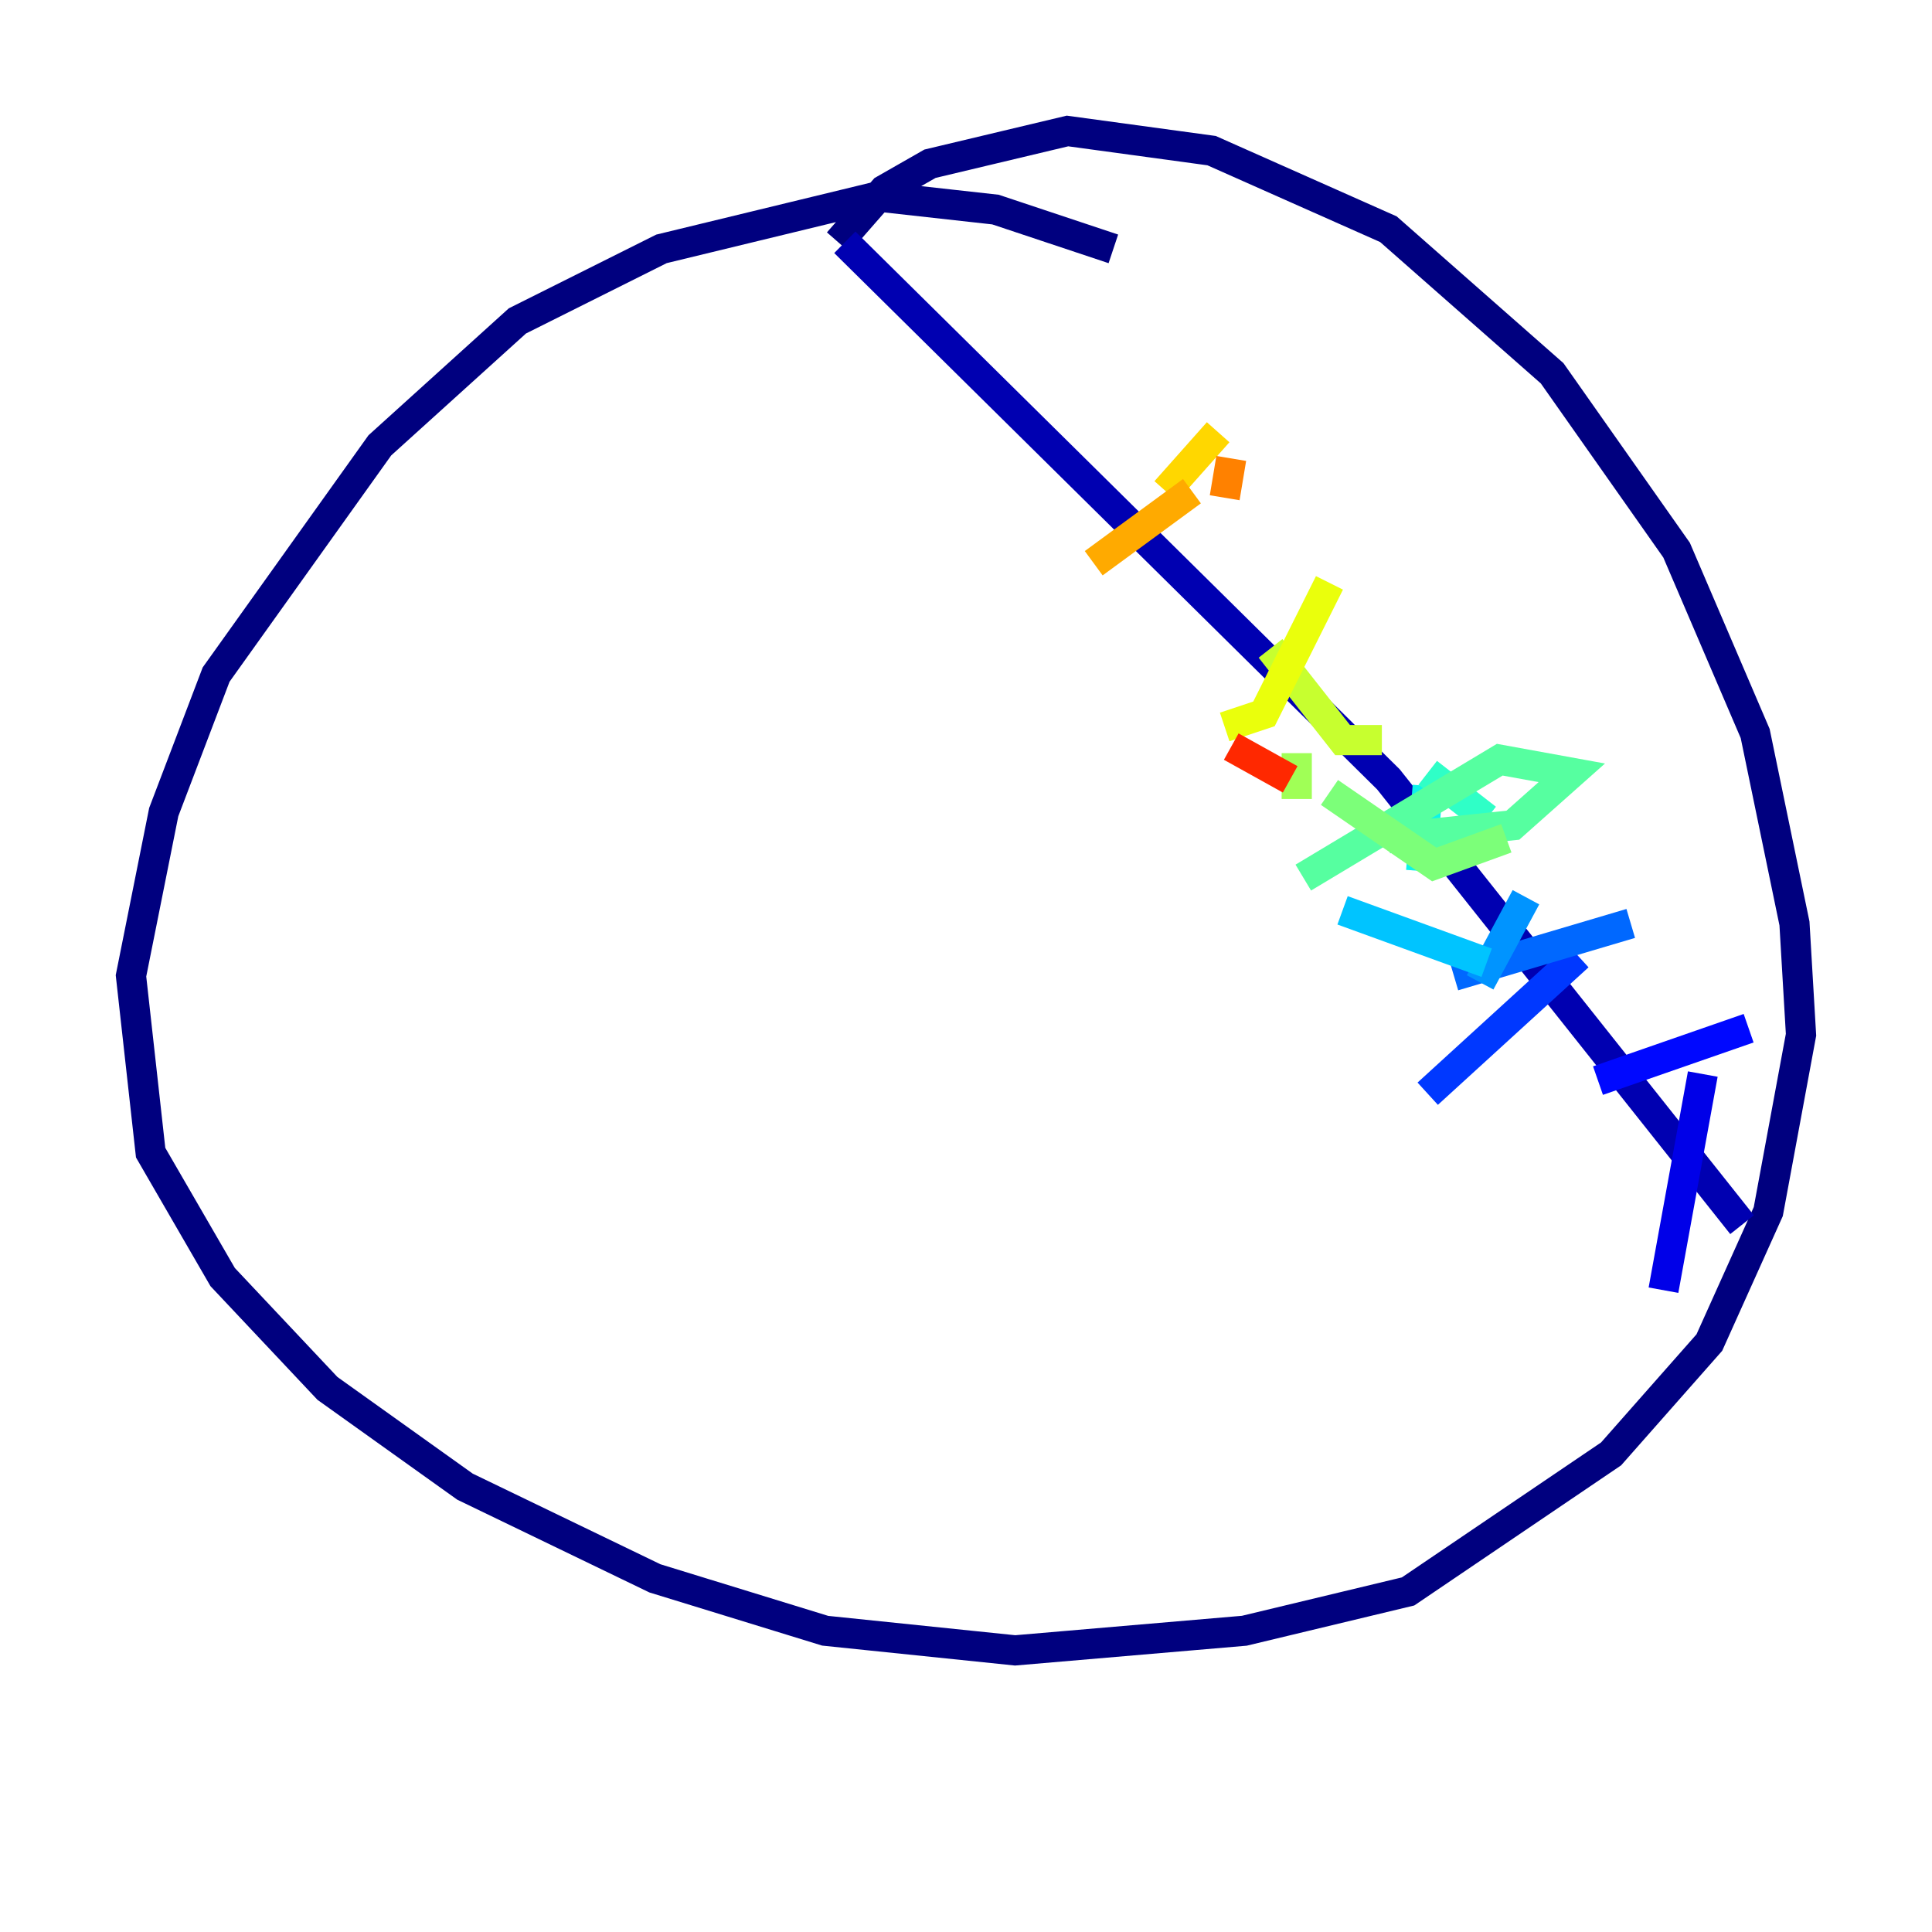 <?xml version="1.0" encoding="utf-8" ?>
<svg baseProfile="tiny" height="128" version="1.2" viewBox="0,0,128,128" width="128" xmlns="http://www.w3.org/2000/svg" xmlns:ev="http://www.w3.org/2001/xml-events" xmlns:xlink="http://www.w3.org/1999/xlink"><defs /><polyline fill="none" points="73.763,16.488 65.953,13.885 58.142,13.017 43.824,16.488 34.278,21.261 25.166,29.505 14.319,44.691 10.848,53.803 8.678,64.651 9.98,76.366 14.752,84.61 21.695,91.986 30.807,98.495 43.39,104.57 54.671,108.041 67.254,109.342 82.441,108.041 93.288,105.437 106.739,96.325 113.248,88.949 117.153,80.271 119.322,68.556 118.888,61.18 116.285,48.597 111.078,36.447 102.834,24.732 91.986,15.186 80.271,9.98 70.725,8.678 61.614,10.848 58.576,12.583 55.539,16.054" stroke="#00007f" stroke-width="2" /><polyline fill="none" points="55.973,16.054 91.986,51.634 115.417,81.139" stroke="#0000b1" stroke-width="2" /><polyline fill="none" points="112.814,71.159 110.21,85.478" stroke="#0000e8" stroke-width="2" /><polyline fill="none" points="105.871,71.593 115.851,68.122" stroke="#0008ff" stroke-width="2" /><polyline fill="none" points="104.57,63.349 94.59,72.461" stroke="#0038ff" stroke-width="2" /><polyline fill="none" points="96.325,64.651 108.041,61.18" stroke="#0068ff" stroke-width="2" /><polyline fill="none" points="101.098,59.444 98.061,65.085" stroke="#0094ff" stroke-width="2" /><polyline fill="none" points="88.949,60.312 98.495,63.783" stroke="#00c4ff" stroke-width="2" /><polyline fill="none" points="94.59,52.068 94.156,57.709" stroke="#0cf4ea" stroke-width="2" /><polyline fill="none" points="94.59,51.2 98.495,54.237" stroke="#2fffc7" stroke-width="2" /><polyline fill="none" points="91.986,55.539 100.231,54.671 104.136,51.2 99.363,50.332 86.346,58.142" stroke="#56ffa0" stroke-width="2" /><polyline fill="none" points="88.081,52.502 95.024,57.275 99.797,55.539" stroke="#7cff79" stroke-width="2" /><polyline fill="none" points="85.912,49.898 85.912,52.936" stroke="#a0ff56" stroke-width="2" /><polyline fill="none" points="84.176,42.956 88.949,49.031 91.552,49.031" stroke="#c7ff2f" stroke-width="2" /><polyline fill="none" points="88.081,38.617 83.742,47.295 81.139,48.163" stroke="#eaff0c" stroke-width="2" /><polyline fill="none" points="77.234,32.542 80.705,28.637" stroke="#ffd700" stroke-width="2" /><polyline fill="none" points="72.461,37.315 78.969,32.542" stroke="#ffaa00" stroke-width="2" /><polyline fill="none" points="81.573,30.373 81.139,32.976" stroke="#ff8100" stroke-width="2" /><polyline fill="none" points="84.176,43.39 84.176,43.39" stroke="#ff5500" stroke-width="2" /><polyline fill="none" points="81.573,49.464 85.478,51.634" stroke="#ff2800" stroke-width="2" /><polyline fill="none" points="86.78,49.464 86.78,49.464" stroke="#e80000" stroke-width="2" /><polyline fill="none" points="71.593,35.146 71.593,35.146" stroke="#b10000" stroke-width="2" /><polyline fill="none" points="65.085,24.732 65.085,24.732" stroke="#7f0000" stroke-width="2" /></svg>